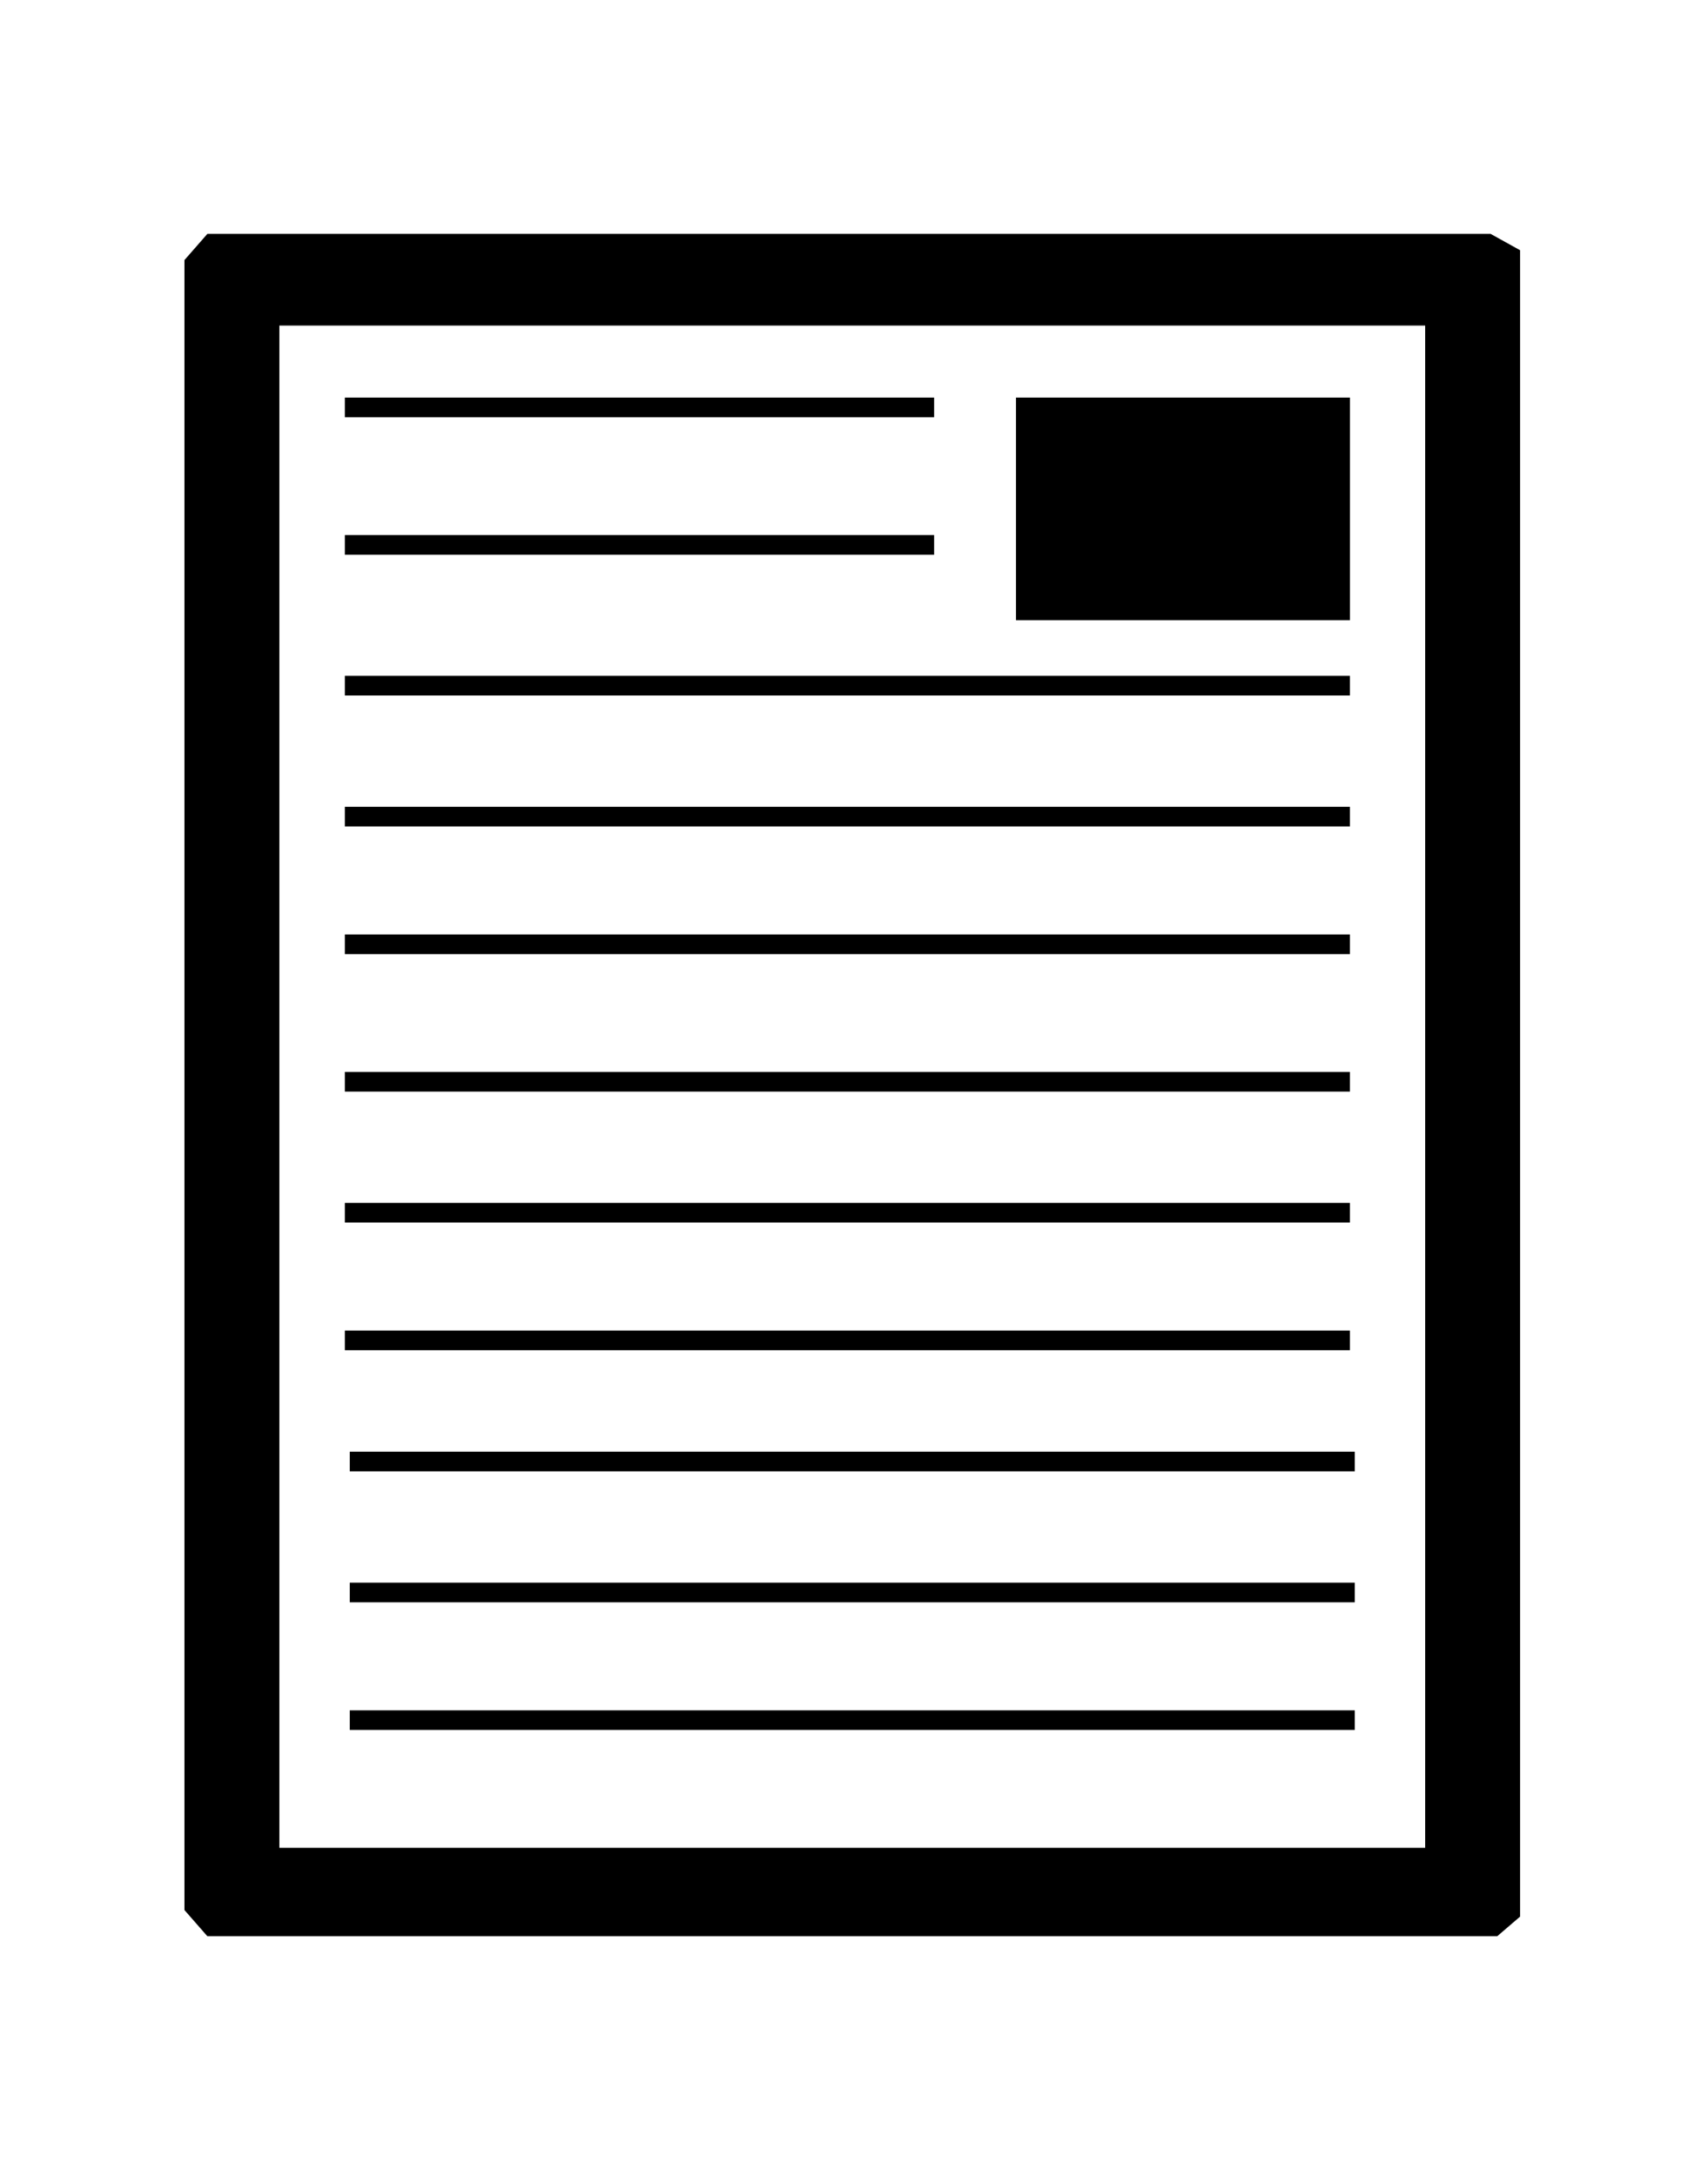 <?xml version="1.0" ?>
<svg xmlns="http://www.w3.org/2000/svg" xmlns:ev="http://www.w3.org/2001/xml-events" xmlns:xlink="http://www.w3.org/1999/xlink" baseProfile="full" enable-background="new 0 0 100 100" height="600px" version="1.1" viewBox="0 0 100 100" width="471px" x="0px" xml:space="preserve" y="0px">
	<defs/>
	<path d="M 12.14,0.0 L 10.799,1.533 L 10.799,98.134 L 12.14,99.667 L 87.66,99.667 L 89.0,98.517 L 89.0,0.958 L 87.275,0.0 L 12.14,0.0 M 16.357,5.367 L 83.441,5.367 L 83.441,94.492 L 16.357,94.492 L 16.357,5.367" fill="#000000"/>
	<path d="M 59.484,9.583 L 79.035,9.583 L 79.035,22.616 L 59.484,22.616 L 59.484,9.583" fill="#000000" height="13.033" width="19.551" x="59.484" y="9.583"/>
	<path d="M 20.19,9.583 L 54.691,9.583 L 54.691,10.733 L 20.19,10.733 L 20.19,9.583" fill="#000000" height="1.15" width="34.501" x="20.19" y="9.583"/>
	<path d="M 20.19,17.633 L 54.691,17.633 L 54.691,18.783 L 20.19,18.783 L 20.19,17.633" fill="#000000" height="1.15" width="34.501" x="20.19" y="17.633"/>
	<path d="M 20.19,25.875 L 79.033,25.875 L 79.033,27.025 L 20.19,27.025 L 20.19,25.875" fill="#000000" height="1.15" width="58.843" x="20.19" y="25.875"/>
	<path d="M 20.19,33.542 L 79.033,33.542 L 79.033,34.692 L 20.19,34.692 L 20.19,33.542" fill="#000000" height="1.15" width="58.843" x="20.19" y="33.542"/>
	<path d="M 20.19,41.017 L 79.033,41.017 L 79.033,42.167 L 20.19,42.167 L 20.19,41.017" fill="#000000" height="1.15" width="58.843" x="20.19" y="41.017"/>
	<path d="M 20.19,49.066 L 79.033,49.066 L 79.033,50.216 L 20.19,50.216 L 20.19,49.066" fill="#000000" height="1.15" width="58.843" x="20.19" y="49.066"/>
	<path d="M 20.19,56.734 L 79.033,56.734 L 79.033,57.883 L 20.19,57.883 L 20.19,56.734" fill="#000000" height="1.149" width="58.843" x="20.19" y="56.734"/>
	<path d="M 20.19,64.209 L 79.033,64.209 L 79.033,65.359 L 20.19,65.359 L 20.19,64.209" fill="#000000" height="1.15" width="58.843" x="20.19" y="64.209"/>
	<path d="M 20.477,71.3 L 79.32,71.3 L 79.32,72.45 L 20.477,72.45 L 20.477,71.3" fill="#000000" height="1.15" width="58.843" x="20.477" y="71.3"/>
	<path d="M 20.477,78.967 L 79.32,78.967 L 79.32,80.117 L 20.477,80.117 L 20.477,78.967" fill="#000000" height="1.15" width="58.843" x="20.477" y="78.967"/>
	<path d="M 20.477,86.442 L 79.32,86.442 L 79.32,87.591 L 20.477,87.591 L 20.477,86.442" fill="#000000" height="1.149" width="58.843" x="20.477" y="86.442"/>
</svg>
